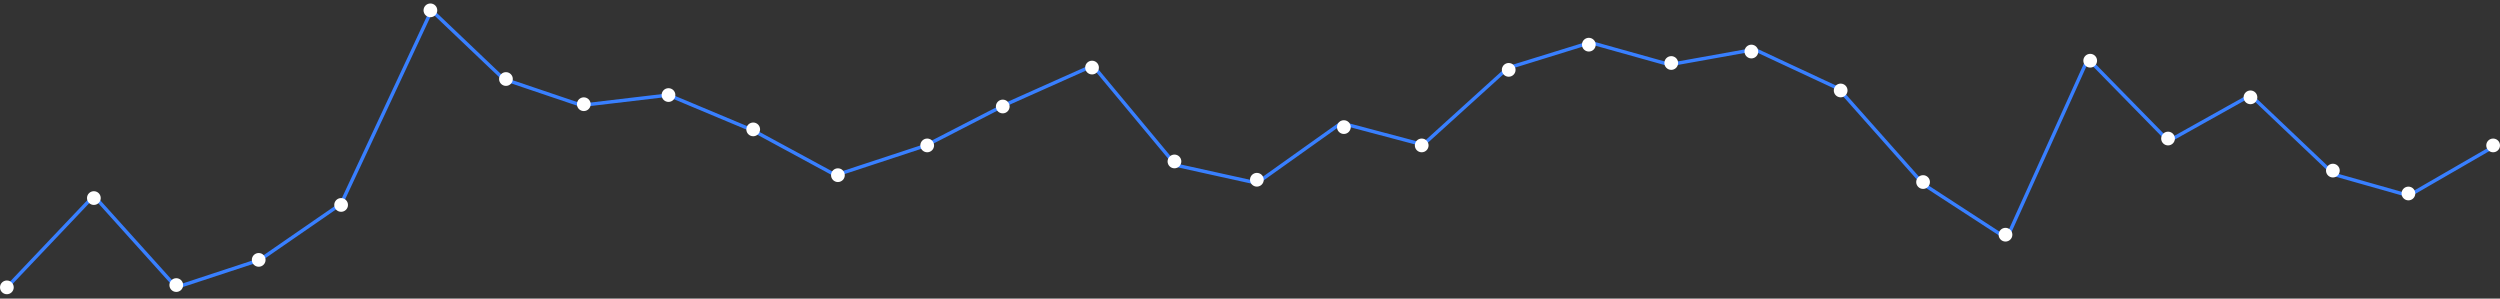 <?xml version="1.0" encoding="UTF-8"?>
<svg width="1440px" height="172px" viewBox="0 0 1440 172" version="1.1" xmlns="http://www.w3.org/2000/svg" xmlns:xlink="http://www.w3.org/1999/xlink">
    <rect x="0" y="0" width="1440" height="172" fill="#333333" stroke="none"/>
    <!-- Generator: Sketch 42 (36781) - http://www.bohemiancoding.com/sketch -->
    <title>services-graph</title>
    <desc>Created with Sketch.</desc>
    <defs>
        <circle id="path-1" cx="3.956" cy="163.516" r="3.956"></circle>
        <mask id="mask-2" maskContentUnits="userSpaceOnUse" maskUnits="objectBoundingBox" x="-2" y="-2" width="11.912" height="11.912">
            <rect x="-2" y="157.56" width="11.912" height="11.912" fill="white"></rect>
            <use xlink:href="#path-1" fill="black"></use>
        </mask>
        <circle id="path-3" cx="54.066" cy="112.088" r="3.956"></circle>
        <mask id="mask-4" maskContentUnits="userSpaceOnUse" maskUnits="objectBoundingBox" x="-2" y="-2" width="11.912" height="11.912">
            <rect x="48.11" y="106.132" width="11.912" height="11.912" fill="white"></rect>
            <use xlink:href="#path-3" fill="black"></use>
        </mask>
        <circle id="path-5" cx="101.538" cy="162.198" r="3.956"></circle>
        <mask id="mask-6" maskContentUnits="userSpaceOnUse" maskUnits="objectBoundingBox" x="-2" y="-2" width="11.912" height="11.912">
            <rect x="95.582" y="156.242" width="11.912" height="11.912" fill="white"></rect>
            <use xlink:href="#path-5" fill="black"></use>
        </mask>
        <circle id="path-7" cx="149.011" cy="147.692" r="3.956"></circle>
        <mask id="mask-8" maskContentUnits="userSpaceOnUse" maskUnits="objectBoundingBox" x="-2" y="-2" width="11.912" height="11.912">
            <rect x="143.055" y="141.736" width="11.912" height="11.912" fill="white"></rect>
            <use xlink:href="#path-7" fill="black"></use>
        </mask>
        <ellipse id="path-9" cx="196.484" cy="116.044" rx="3.956" ry="3.956"></ellipse>
        <mask id="mask-10" maskContentUnits="userSpaceOnUse" maskUnits="objectBoundingBox" x="-2" y="-2" width="11.912" height="11.912">
            <rect x="190.527" y="110.088" width="11.912" height="11.912" fill="white"></rect>
            <use xlink:href="#path-9" fill="black"></use>
        </mask>
        <ellipse id="path-11" cx="247.912" cy="3.956" rx="3.956" ry="3.956"></ellipse>
        <mask id="mask-12" maskContentUnits="userSpaceOnUse" maskUnits="objectBoundingBox" x="-2" y="-2" width="11.912" height="11.912">
            <rect x="241.956" y="-2" width="11.912" height="11.912" fill="white"></rect>
            <use xlink:href="#path-11" fill="black"></use>
        </mask>
        <ellipse id="path-13" cx="291.429" cy="43.516" rx="3.956" ry="3.956"></ellipse>
        <mask id="mask-14" maskContentUnits="userSpaceOnUse" maskUnits="objectBoundingBox" x="-2" y="-2" width="11.912" height="11.912">
            <rect x="285.473" y="37.56" width="11.912" height="11.912" fill="white"></rect>
            <use xlink:href="#path-13" fill="black"></use>
        </mask>
        <ellipse id="path-15" cx="336.264" cy="58.022" rx="3.956" ry="3.956"></ellipse>
        <mask id="mask-16" maskContentUnits="userSpaceOnUse" maskUnits="objectBoundingBox" x="-2" y="-2" width="11.912" height="11.912">
            <rect x="330.308" y="52.066" width="11.912" height="11.912" fill="white"></rect>
            <use xlink:href="#path-15" fill="black"></use>
        </mask>
        <ellipse id="path-17" cx="385.055" cy="52.747" rx="3.956" ry="3.956"></ellipse>
        <mask id="mask-18" maskContentUnits="userSpaceOnUse" maskUnits="objectBoundingBox" x="-2" y="-2" width="11.912" height="11.912">
            <rect x="379.099" y="46.791" width="11.912" height="11.912" fill="white"></rect>
            <use xlink:href="#path-17" fill="black"></use>
        </mask>
        <ellipse id="path-19" cx="433.846" cy="72.527" rx="3.956" ry="3.956"></ellipse>
        <mask id="mask-20" maskContentUnits="userSpaceOnUse" maskUnits="objectBoundingBox" x="-2" y="-2" width="11.912" height="11.912">
            <rect x="427.89" y="66.571" width="11.912" height="11.912" fill="white"></rect>
            <use xlink:href="#path-19" fill="black"></use>
        </mask>
        <ellipse id="path-21" cx="482.637" cy="98.901" rx="3.956" ry="3.956"></ellipse>
        <mask id="mask-22" maskContentUnits="userSpaceOnUse" maskUnits="objectBoundingBox" x="-2" y="-2" width="11.912" height="11.912">
            <rect x="476.681" y="92.945" width="11.912" height="11.912" fill="white"></rect>
            <use xlink:href="#path-21" fill="black"></use>
        </mask>
        <ellipse id="path-23" cx="534.066" cy="81.758" rx="3.956" ry="3.956"></ellipse>
        <mask id="mask-24" maskContentUnits="userSpaceOnUse" maskUnits="objectBoundingBox" x="-2" y="-2" width="11.912" height="11.912">
            <rect x="528.11" y="75.802" width="11.912" height="11.912" fill="white"></rect>
            <use xlink:href="#path-23" fill="black"></use>
        </mask>
        <ellipse id="path-25" cx="577.582" cy="59.341" rx="3.956" ry="3.956"></ellipse>
        <mask id="mask-26" maskContentUnits="userSpaceOnUse" maskUnits="objectBoundingBox" x="-2" y="-2" width="11.912" height="11.912">
            <rect x="571.626" y="53.385" width="11.912" height="11.912" fill="white"></rect>
            <use xlink:href="#path-25" fill="black"></use>
        </mask>
        <ellipse id="path-27" cx="629.011" cy="36.923" rx="3.956" ry="3.956"></ellipse>
        <mask id="mask-28" maskContentUnits="userSpaceOnUse" maskUnits="objectBoundingBox" x="-2" y="-2" width="11.912" height="11.912">
            <rect x="623.055" y="30.967" width="11.912" height="11.912" fill="white"></rect>
            <use xlink:href="#path-27" fill="black"></use>
        </mask>
        <ellipse id="path-29" cx="676.484" cy="90.989" rx="3.956" ry="3.956"></ellipse>
        <mask id="mask-30" maskContentUnits="userSpaceOnUse" maskUnits="objectBoundingBox" x="-2" y="-2" width="11.912" height="11.912">
            <rect x="670.527" y="85.033" width="11.912" height="11.912" fill="white"></rect>
            <use xlink:href="#path-29" fill="black"></use>
        </mask>
        <ellipse id="path-31" cx="723.956" cy="101.538" rx="3.956" ry="3.956"></ellipse>
        <mask id="mask-32" maskContentUnits="userSpaceOnUse" maskUnits="objectBoundingBox" x="-2" y="-2" width="11.912" height="11.912">
            <rect x="718" y="95.582" width="11.912" height="11.912" fill="white"></rect>
            <use xlink:href="#path-31" fill="black"></use>
        </mask>
        <ellipse id="path-33" cx="774.066" cy="71.209" rx="3.956" ry="3.956"></ellipse>
        <mask id="mask-34" maskContentUnits="userSpaceOnUse" maskUnits="objectBoundingBox" x="-2" y="-2" width="11.912" height="11.912">
            <rect x="768.11" y="65.253" width="11.912" height="11.912" fill="white"></rect>
            <use xlink:href="#path-33" fill="black"></use>
        </mask>
        <ellipse id="path-35" cx="818.901" cy="81.758" rx="3.956" ry="3.956"></ellipse>
        <mask id="mask-36" maskContentUnits="userSpaceOnUse" maskUnits="objectBoundingBox" x="-2" y="-2" width="11.912" height="11.912">
            <rect x="812.945" y="75.802" width="11.912" height="11.912" fill="white"></rect>
            <use xlink:href="#path-35" fill="black"></use>
        </mask>
        <ellipse id="path-37" cx="869.011" cy="38.242" rx="3.956" ry="3.956"></ellipse>
        <mask id="mask-38" maskContentUnits="userSpaceOnUse" maskUnits="objectBoundingBox" x="-2" y="-2" width="11.912" height="11.912">
            <rect x="863.055" y="32.286" width="11.912" height="11.912" fill="white"></rect>
            <use xlink:href="#path-37" fill="black"></use>
        </mask>
        <ellipse id="path-39" cx="915.165" cy="23.736" rx="3.956" ry="3.956"></ellipse>
        <mask id="mask-40" maskContentUnits="userSpaceOnUse" maskUnits="objectBoundingBox" x="-2" y="-2" width="11.912" height="11.912">
            <rect x="909.209" y="17.78" width="11.912" height="11.912" fill="white"></rect>
            <use xlink:href="#path-39" fill="black"></use>
        </mask>
        <ellipse id="path-41" cx="962.637" cy="34.286" rx="3.956" ry="3.956"></ellipse>
        <mask id="mask-42" maskContentUnits="userSpaceOnUse" maskUnits="objectBoundingBox" x="-2" y="-2" width="11.912" height="11.912">
            <rect x="956.681" y="28.33" width="11.912" height="11.912" fill="white"></rect>
            <use xlink:href="#path-41" fill="black"></use>
        </mask>
        <ellipse id="path-43" cx="1008.791" cy="27.692" rx="3.956" ry="3.956"></ellipse>
        <mask id="mask-44" maskContentUnits="userSpaceOnUse" maskUnits="objectBoundingBox" x="-2" y="-2" width="11.912" height="11.912">
            <rect x="1002.835" y="21.736" width="11.912" height="11.912" fill="white"></rect>
            <use xlink:href="#path-43" fill="black"></use>
        </mask>
        <ellipse id="path-45" cx="1060.22" cy="50.11" rx="3.956" ry="3.956"></ellipse>
        <mask id="mask-46" maskContentUnits="userSpaceOnUse" maskUnits="objectBoundingBox" x="-2" y="-2" width="11.912" height="11.912">
            <rect x="1054.264" y="44.154" width="11.912" height="11.912" fill="white"></rect>
            <use xlink:href="#path-45" fill="black"></use>
        </mask>
        <ellipse id="path-47" cx="1107.692" cy="102.857" rx="3.956" ry="3.956"></ellipse>
        <mask id="mask-48" maskContentUnits="userSpaceOnUse" maskUnits="objectBoundingBox" x="-2" y="-2" width="11.912" height="11.912">
            <rect x="1101.736" y="96.901" width="11.912" height="11.912" fill="white"></rect>
            <use xlink:href="#path-47" fill="black"></use>
        </mask>
        <ellipse id="path-49" cx="1155.165" cy="133.187" rx="3.956" ry="3.956"></ellipse>
        <mask id="mask-50" maskContentUnits="userSpaceOnUse" maskUnits="objectBoundingBox" x="-2" y="-2" width="11.912" height="11.912">
            <rect x="1149.209" y="127.231" width="11.912" height="11.912" fill="white"></rect>
            <use xlink:href="#path-49" fill="black"></use>
        </mask>
        <ellipse id="path-51" cx="1203.956" cy="32.967" rx="3.956" ry="3.956"></ellipse>
        <mask id="mask-52" maskContentUnits="userSpaceOnUse" maskUnits="objectBoundingBox" x="-2" y="-2" width="11.912" height="11.912">
            <rect x="1198" y="27.011" width="11.912" height="11.912" fill="white"></rect>
            <use xlink:href="#path-51" fill="black"></use>
        </mask>
        <ellipse id="path-53" cx="1248.791" cy="77.802" rx="3.956" ry="3.956"></ellipse>
        <mask id="mask-54" maskContentUnits="userSpaceOnUse" maskUnits="objectBoundingBox" x="-2" y="-2" width="11.912" height="11.912">
            <rect x="1242.835" y="71.846" width="11.912" height="11.912" fill="white"></rect>
            <use xlink:href="#path-53" fill="black"></use>
        </mask>
        <ellipse id="path-55" cx="1296.264" cy="54.066" rx="3.956" ry="3.956"></ellipse>
        <mask id="mask-56" maskContentUnits="userSpaceOnUse" maskUnits="objectBoundingBox" x="-2" y="-2" width="11.912" height="11.912">
            <rect x="1290.308" y="48.11" width="11.912" height="11.912" fill="white"></rect>
            <use xlink:href="#path-55" fill="black"></use>
        </mask>
        <ellipse id="path-57" cx="1343.736" cy="96.264" rx="3.956" ry="3.956"></ellipse>
        <mask id="mask-58" maskContentUnits="userSpaceOnUse" maskUnits="objectBoundingBox" x="-2" y="-2" width="11.912" height="11.912">
            <rect x="1337.78" y="90.308" width="11.912" height="11.912" fill="white"></rect>
            <use xlink:href="#path-57" fill="black"></use>
        </mask>
        <ellipse id="path-59" cx="1387.253" cy="109.451" rx="3.956" ry="3.956"></ellipse>
        <mask id="mask-60" maskContentUnits="userSpaceOnUse" maskUnits="objectBoundingBox" x="-2" y="-2" width="11.912" height="11.912">
            <rect x="1381.297" y="103.495" width="11.912" height="11.912" fill="white"></rect>
            <use xlink:href="#path-59" fill="black"></use>
        </mask>
        <ellipse id="path-61" cx="1436.044" cy="81.758" rx="3.956" ry="3.956"></ellipse>
        <mask id="mask-62" maskContentUnits="userSpaceOnUse" maskUnits="objectBoundingBox" x="-2" y="-2" width="11.912" height="11.912">
            <rect x="1430.088" y="75.802" width="11.912" height="11.912" fill="white"></rect>
            <use xlink:href="#path-61" fill="black"></use>
        </mask>
    </defs>
    <g id="Page-1" stroke="none" stroke-width="1" fill="none" fill-rule="evenodd">
        <g id="services-graph" transform="translate(0, -223)">
            <g transform="translate(0, 225)">
                <polyline id="Path-346" stroke="#387FFF" stroke-width="2" stroke-linecap="round" stroke-linejoin="round" points="4.615 162.857 54.066 110.769 101.538 163.516 149.67 147.692 196.484 115.385 248.571 3.956 290.11 43.516 334.945 58.681 385.055 52.747 433.846 73.187 481.319 98.901 533.407 81.758 578.242 58.681 629.542 35.769 677.272 93.132 723.977 103.444 772.531 68.88 819.694 81.377 868.47 37.196 916.035 22.469 961.715 35.239 1010.599 26.466 1058.973 49.033 1107.857 104.109 1155.881 135.335 1202.663 31.849 1249.08 79.25 1296.351 52.819 1344.432 98.484 1387.454 110.682 1434.895 83.283"></polyline>
                <g id="Points">
                    <g id="Oval-19">
                        <use fill="#FFFFFF" fill-rule="evenodd" xlink:href="#path-1"></use>
                        <use stroke="#387FFF" mask="url(#mask-2)" stroke-width="4" xlink:href="#path-1"></use>
                    </g>
                    <g id="Oval-19">
                        <use fill="#FFFFFF" fill-rule="evenodd" xlink:href="#path-3"></use>
                        <use stroke="#387FFF" mask="url(#mask-4)" stroke-width="4" xlink:href="#path-3"></use>
                    </g>
                    <g id="Oval-19">
                        <use fill="#FFFFFF" fill-rule="evenodd" xlink:href="#path-5"></use>
                        <use stroke="#387FFF" mask="url(#mask-6)" stroke-width="4" xlink:href="#path-5"></use>
                    </g>
                    <g id="Oval-19">
                        <use fill="#FFFFFF" fill-rule="evenodd" xlink:href="#path-7"></use>
                        <use stroke="#387FFF" mask="url(#mask-8)" stroke-width="4" xlink:href="#path-7"></use>
                    </g>
                    <g id="Oval-19">
                        <use fill="#FFFFFF" fill-rule="evenodd" xlink:href="#path-9"></use>
                        <use stroke="#387FFF" mask="url(#mask-10)" stroke-width="4" xlink:href="#path-9"></use>
                    </g>
                    <g id="Oval-19">
                        <use fill="#FFFFFF" fill-rule="evenodd" xlink:href="#path-11"></use>
                        <use stroke="#387FFF" mask="url(#mask-12)" stroke-width="4" xlink:href="#path-11"></use>
                    </g>
                    <g id="Oval-19">
                        <use fill="#FFFFFF" fill-rule="evenodd" xlink:href="#path-13"></use>
                        <use stroke="#387FFF" mask="url(#mask-14)" stroke-width="4" xlink:href="#path-13"></use>
                    </g>
                    <g id="Oval-19">
                        <use fill="#FFFFFF" fill-rule="evenodd" xlink:href="#path-15"></use>
                        <use stroke="#387FFF" mask="url(#mask-16)" stroke-width="4" xlink:href="#path-15"></use>
                    </g>
                    <g id="Oval-19">
                        <use fill="#FFFFFF" fill-rule="evenodd" xlink:href="#path-17"></use>
                        <use stroke="#387FFF" mask="url(#mask-18)" stroke-width="4" xlink:href="#path-17"></use>
                    </g>
                    <g id="Oval-19">
                        <use fill="#FFFFFF" fill-rule="evenodd" xlink:href="#path-19"></use>
                        <use stroke="#387FFF" mask="url(#mask-20)" stroke-width="4" xlink:href="#path-19"></use>
                    </g>
                    <g id="Oval-19">
                        <use fill="#FFFFFF" fill-rule="evenodd" xlink:href="#path-21"></use>
                        <use stroke="#387FFF" mask="url(#mask-22)" stroke-width="4" xlink:href="#path-21"></use>
                    </g>
                    <g id="Oval-19">
                        <use fill="#FFFFFF" fill-rule="evenodd" xlink:href="#path-23"></use>
                        <use stroke="#387FFF" mask="url(#mask-24)" stroke-width="4" xlink:href="#path-23"></use>
                    </g>
                    <g id="Oval-19">
                        <use fill="#FFFFFF" fill-rule="evenodd" xlink:href="#path-25"></use>
                        <use stroke="#387FFF" mask="url(#mask-26)" stroke-width="4" xlink:href="#path-25"></use>
                    </g>
                    <g id="Oval-19">
                        <use fill="#FFFFFF" fill-rule="evenodd" xlink:href="#path-27"></use>
                        <use stroke="#387FFF" mask="url(#mask-28)" stroke-width="4" xlink:href="#path-27"></use>
                    </g>
                    <g id="Oval-19">
                        <use fill="#FFFFFF" fill-rule="evenodd" xlink:href="#path-29"></use>
                        <use stroke="#387FFF" mask="url(#mask-30)" stroke-width="4" xlink:href="#path-29"></use>
                    </g>
                    <g id="Oval-19">
                        <use fill="#FFFFFF" fill-rule="evenodd" xlink:href="#path-31"></use>
                        <use stroke="#387FFF" mask="url(#mask-32)" stroke-width="4" xlink:href="#path-31"></use>
                    </g>
                    <g id="Oval-19">
                        <use fill="#FFFFFF" fill-rule="evenodd" xlink:href="#path-33"></use>
                        <use stroke="#387FFF" mask="url(#mask-34)" stroke-width="4" xlink:href="#path-33"></use>
                    </g>
                    <g id="Oval-19">
                        <use fill="#FFFFFF" fill-rule="evenodd" xlink:href="#path-35"></use>
                        <use stroke="#387FFF" mask="url(#mask-36)" stroke-width="4" xlink:href="#path-35"></use>
                    </g>
                    <g id="Oval-19">
                        <use fill="#FFFFFF" fill-rule="evenodd" xlink:href="#path-37"></use>
                        <use stroke="#387FFF" mask="url(#mask-38)" stroke-width="4" xlink:href="#path-37"></use>
                    </g>
                    <g id="Oval-19">
                        <use fill="#FFFFFF" fill-rule="evenodd" xlink:href="#path-39"></use>
                        <use stroke="#387FFF" mask="url(#mask-40)" stroke-width="4" xlink:href="#path-39"></use>
                    </g>
                    <g id="Oval-19">
                        <use fill="#FFFFFF" fill-rule="evenodd" xlink:href="#path-41"></use>
                        <use stroke="#387FFF" mask="url(#mask-42)" stroke-width="4" xlink:href="#path-41"></use>
                    </g>
                    <g id="Oval-19">
                        <use fill="#FFFFFF" fill-rule="evenodd" xlink:href="#path-43"></use>
                        <use stroke="#387FFF" mask="url(#mask-44)" stroke-width="4" xlink:href="#path-43"></use>
                    </g>
                    <g id="Oval-19">
                        <use fill="#FFFFFF" fill-rule="evenodd" xlink:href="#path-45"></use>
                        <use stroke="#387FFF" mask="url(#mask-46)" stroke-width="4" xlink:href="#path-45"></use>
                    </g>
                    <g id="Oval-19">
                        <use fill="#FFFFFF" fill-rule="evenodd" xlink:href="#path-47"></use>
                        <use stroke="#387FFF" mask="url(#mask-48)" stroke-width="4" xlink:href="#path-47"></use>
                    </g>
                    <g id="Oval-19">
                        <use fill="#FFFFFF" fill-rule="evenodd" xlink:href="#path-49"></use>
                        <use stroke="#387FFF" mask="url(#mask-50)" stroke-width="4" xlink:href="#path-49"></use>
                    </g>
                    <g id="Oval-19">
                        <use fill="#FFFFFF" fill-rule="evenodd" xlink:href="#path-51"></use>
                        <use stroke="#387FFF" mask="url(#mask-52)" stroke-width="4" xlink:href="#path-51"></use>
                    </g>
                    <g id="Oval-19">
                        <use fill="#FFFFFF" fill-rule="evenodd" xlink:href="#path-53"></use>
                        <use stroke="#387FFF" mask="url(#mask-54)" stroke-width="4" xlink:href="#path-53"></use>
                    </g>
                    <g id="Oval-19">
                        <use fill="#FFFFFF" fill-rule="evenodd" xlink:href="#path-55"></use>
                        <use stroke="#387FFF" mask="url(#mask-56)" stroke-width="4" xlink:href="#path-55"></use>
                    </g>
                    <g id="Oval-19">
                        <use fill="#FFFFFF" fill-rule="evenodd" xlink:href="#path-57"></use>
                        <use stroke="#387FFF" mask="url(#mask-58)" stroke-width="4" xlink:href="#path-57"></use>
                    </g>
                    <g id="Oval-19">
                        <use fill="#FFFFFF" fill-rule="evenodd" xlink:href="#path-59"></use>
                        <use stroke="#387FFF" mask="url(#mask-60)" stroke-width="4" xlink:href="#path-59"></use>
                    </g>
                    <g id="Oval-19">
                        <use fill="#FFFFFF" fill-rule="evenodd" xlink:href="#path-61"></use>
                        <use stroke="#387FFF" mask="url(#mask-62)" stroke-width="4" xlink:href="#path-61"></use>
                    </g>
                </g>
            </g>
        </g>
    </g>
</svg>